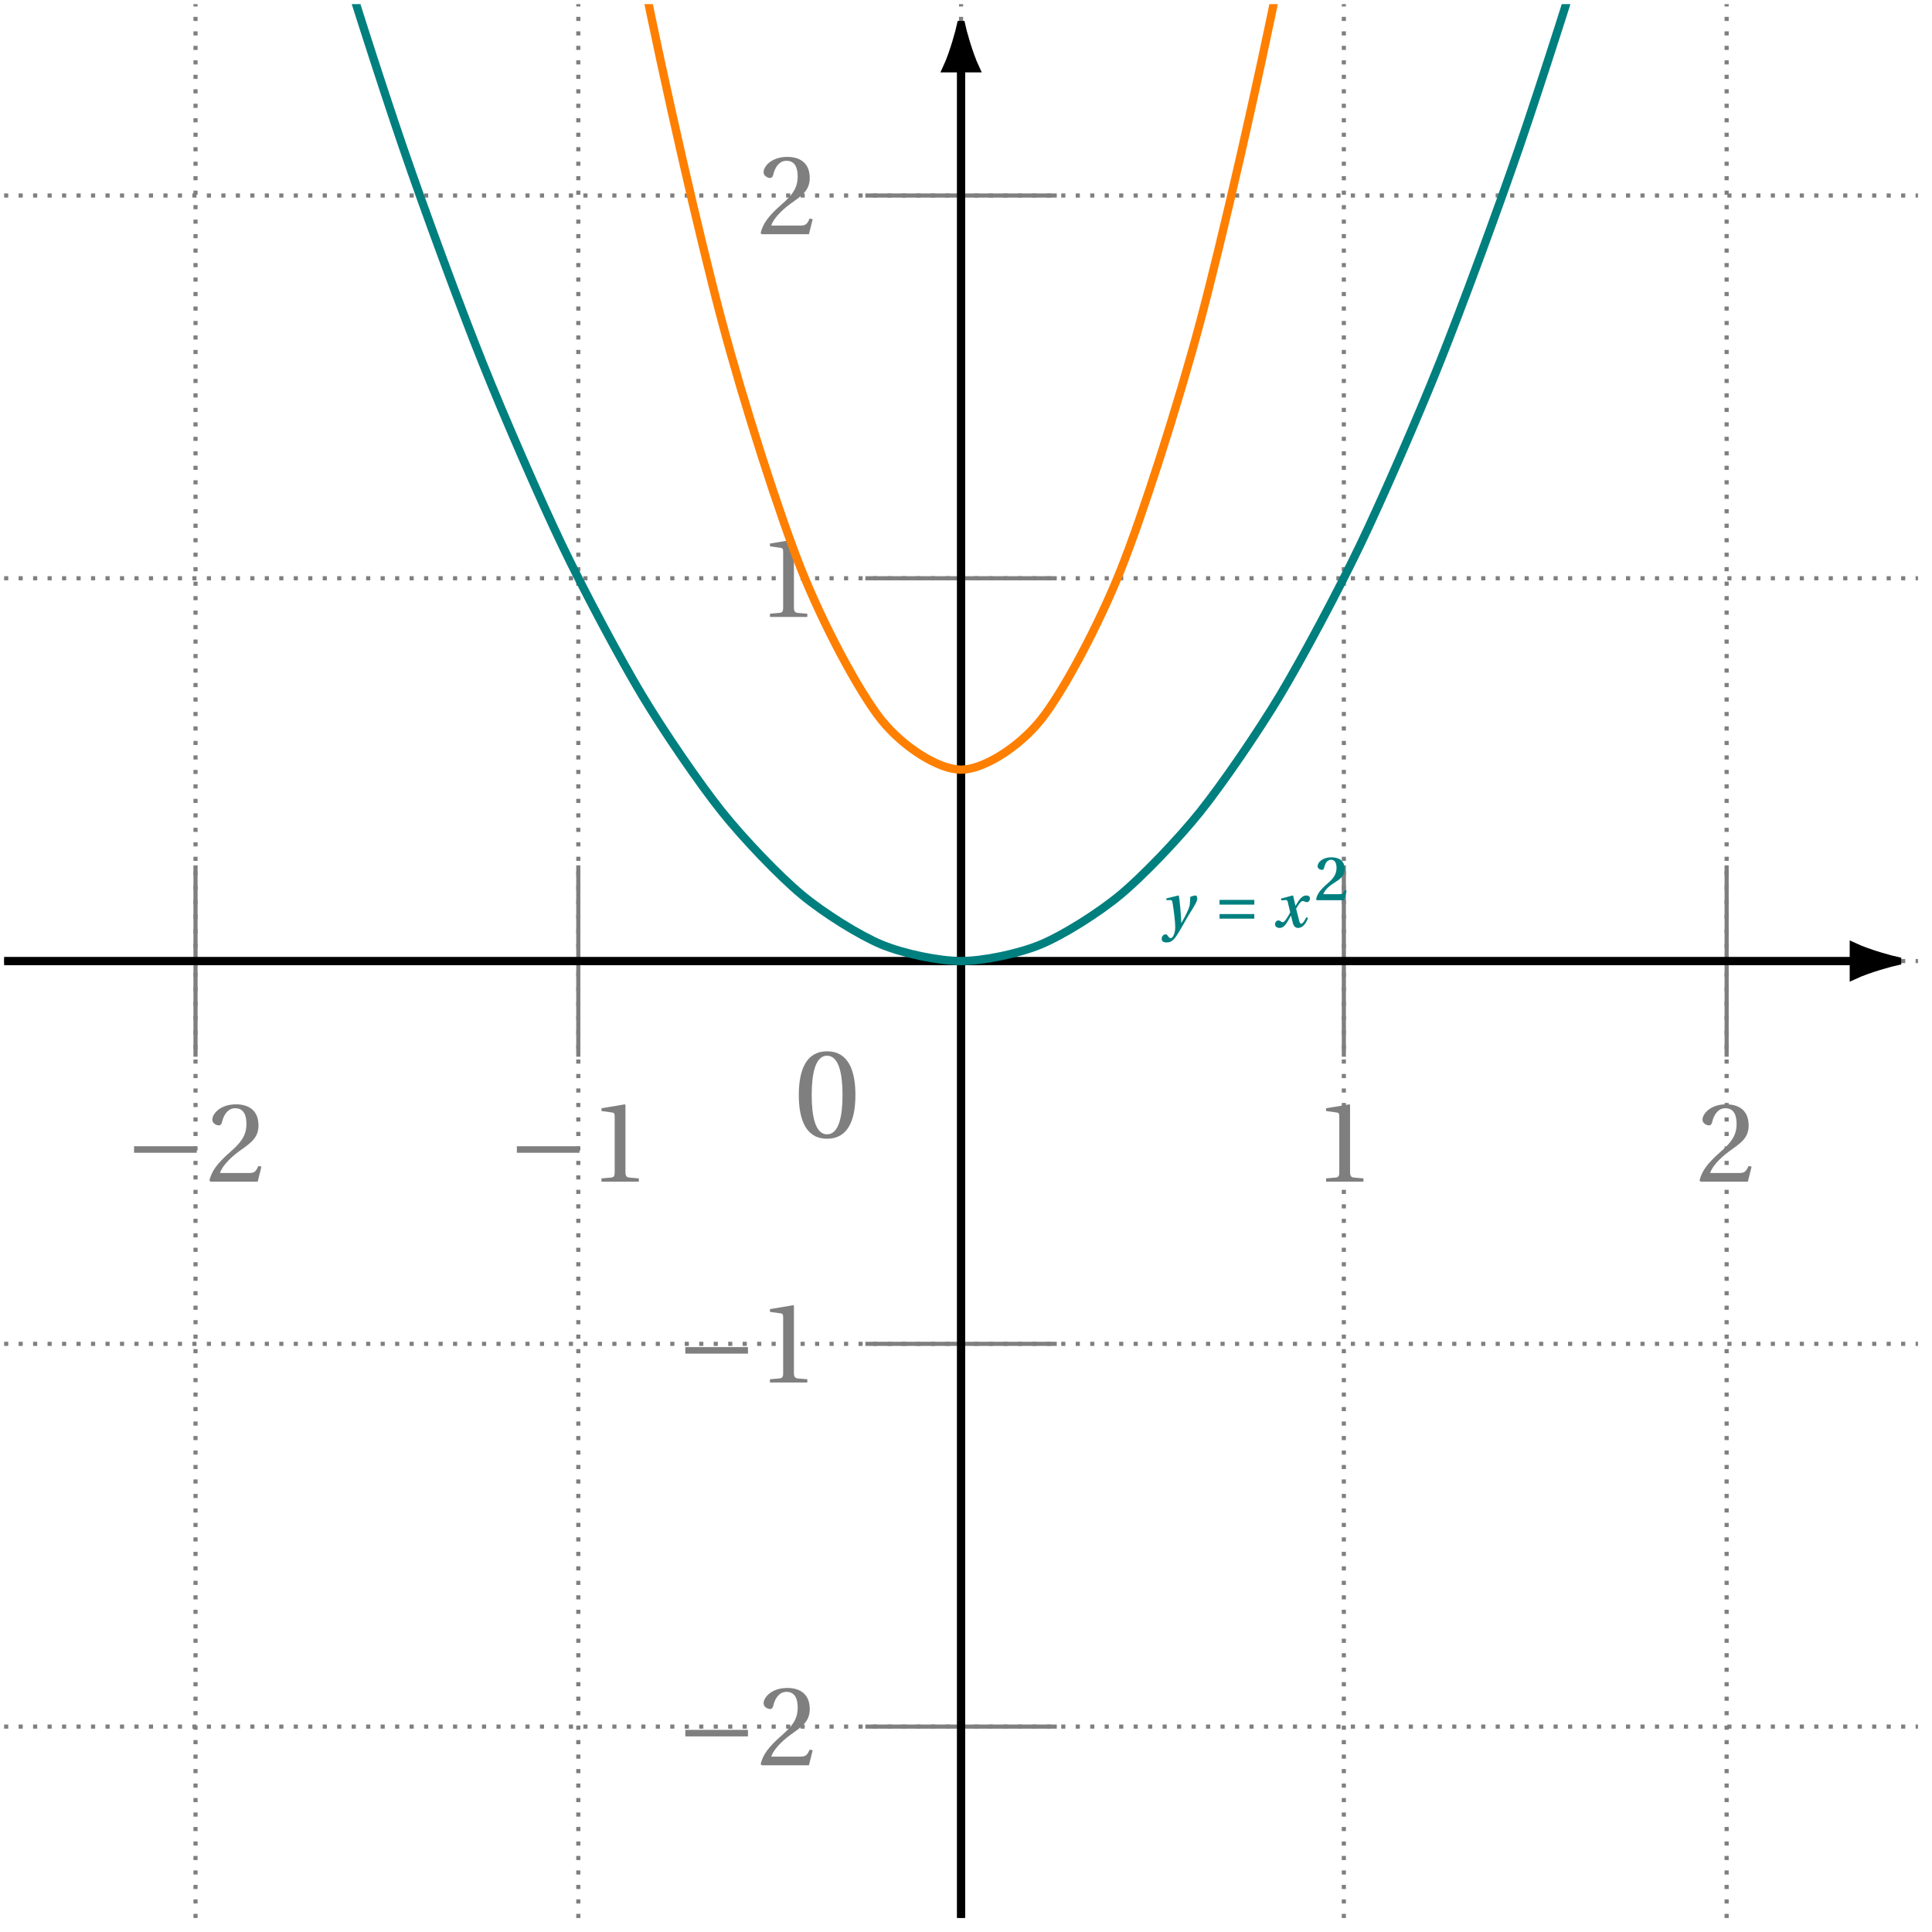 <svg xmlns="http://www.w3.org/2000/svg" xmlns:xlink="http://www.w3.org/1999/xlink" width="185.049pt" height="185.049pt" viewBox="0 0 185.049 185.049"><defs><path id="a" d="M.5-4.047C.5-1.625 1.219.141 3.203.141c2 0 2.719-1.766 2.719-4.188s-.719-4.188-2.719-4.188C1.219-8.234.5-6.469.5-4.047m1.234 0c0-1.969.328-3.766 1.469-3.766 1.156 0 1.484 1.797 1.484 3.766S4.359-.281 3.203-.281c-1.141 0-1.469-1.797-1.469-3.766m0 0"/><path id="b" d="M.922-2.766h6v-.625h-6Zm0 0"/><path id="c" d="M.297-.109.406 0h4.516l.359-1.438L4.984-1.5c-.234.594-.453.672-.891.672H1.312c.172-.562.828-1.344 1.828-2.078C4.188-3.656 5-4.156 5-5.375c0-1.516-1.016-2.031-2.156-2.031-1.5 0-2.266.906-2.266 1.469 0 .375.422.547.609.547S1.453-5.5 1.5-5.688c.172-.75.594-1.344 1.266-1.344.844 0 1.078.703 1.078 1.5 0 1.172-.578 1.828-1.531 2.672C.969-1.688.5-.953.297-.109m0 0"/><path id="d" d="M1.188 0h3.578v-.312l-.922-.078C3.625-.422 3.484-.5 3.484-.922v-6.422l-.047-.062-2.25.375v.266l1.016.141c.188.016.25.094.25.406v5.297c0 .422-.094.5-.359.531L1.188-.312Zm0 0"/><path id="h" d="M0 1.109c0 .203.109.359.484.359.578 0 .828-.438 1.344-1.297.125-.203.469-.859.844-1.469.359-.562.734-1.156.734-1.406 0-.188-.078-.328-.125-.328-.125 0-.359.047-.547.141 0 0-.016.609-.062.844-.094.359-.375.938-.781 1.641H1.875c-.031-.906-.156-2.219-.234-2.609l-.047-.016L.453-2.75v.172l.406-.016c.125 0 .156.109.203.406.078.469.234 1.641.234 2.172 0 .203-.016.422-.109.688-.094.25-.219.391-.328.391-.219 0-.266-.375-.5-.375C.172.688 0 .906 0 1.109m0 0"/><path id="i" d="M.516-.812h3.328V-1.25H.516Zm0-1.344h3.328v-.453H.516Zm0 0"/><path id="j" d="M.219-.266c0 .188.156.344.438.344.391 0 .625-.375.859-.781l.219-.391H1.75l.109.453c.094.438.219.719.562.719.5 0 .781-.5.953-.938l-.156-.094c-.156.312-.328.625-.5.625-.109 0-.156-.109-.25-.531l-.234-.906c.203-.344.453-.734.625-.734s.234.109.406.109c.156 0 .297-.156.297-.344 0-.219-.156-.297-.344-.297-.297 0-.547.219-.766.547l-.266.438h-.016l-.219-.969-.047-.016-1.109.297.016.172.422-.031c.125 0 .172.031.219.25l.219.922-.156.297c-.219.375-.422.656-.547.656-.172 0-.234-.172-.438-.172-.172 0-.312.188-.312.375m0 0"/><path id="k" d="M.188-.078.25 0h2.625l.234-.922-.203-.031c-.141.328-.25.375-.5.375H.875C.969-.844 1.25-1.25 1.859-1.625c.641-.406 1.062-.688 1.062-1.344 0-.844-.578-1.141-1.281-1.141-.797 0-1.312.453-1.312.859 0 .234.266.344.406.344.125 0 .188-.062.219-.203.094-.438.312-.766.656-.766.391 0 .531.344.531.781 0 .531-.219.938-.812 1.453C.531-.969.25-.516.188-.078m0 0"/><clipPath id="e"><path d="M166 79h18.102v26H166Zm0 0"/></clipPath><clipPath id="f"><path d="M91 6h2v178.102h-2Zm0 0"/></clipPath><clipPath id="g"><path d="M.395.395h183.312V104H.395Zm0 0"/></clipPath><clipPath id="l"><path d="M.395.395h183.312V85H.395Zm0 0"/></clipPath></defs><path fill="none" stroke="#7F7F7F" stroke-dasharray=".396 .991" stroke-miterlimit="10" stroke-width=".396" d="M.395 165.375h183.312M.395 128.715h183.312M.395 92.051h183.312M.395 55.387h183.312M.395 18.727h183.312M18.727 183.707V.395m36.664 183.312V.395m36.66 183.312V.395m36.664 183.312V.395m36.664 183.312V.395"/><use xlink:href="#a" x="76.011" y="108.929" fill="#7F7F7F"/><path fill="none" stroke="#7F7F7F" stroke-miterlimit="10" stroke-width=".396" d="M18.727 82.887v18.328"/><g fill="#7F7F7F"><use xlink:href="#b" x="11.92" y="113.179"/><use xlink:href="#c" x="19.759" y="113.179"/></g><path fill="none" stroke="#7F7F7F" stroke-miterlimit="10" stroke-width=".396" d="M55.391 82.887v18.328"/><g fill="#7F7F7F"><use xlink:href="#b" x="48.582" y="113.179"/><use xlink:href="#d" x="56.422" y="113.179"/></g><path fill="none" stroke="#7F7F7F" stroke-miterlimit="10" stroke-width=".396" d="M128.715 82.887v18.328"/><use xlink:href="#d" x="125.826" y="113.179" fill="#7F7F7F"/><path fill="none" stroke="#7F7F7F" stroke-miterlimit="10" stroke-width=".396" d="M165.379 82.887v18.328"/><use xlink:href="#c" x="162.488" y="113.179" fill="#7F7F7F"/><path fill="none" stroke="#000" stroke-miterlimit="10" stroke-width=".793" d="M.395 92.051H177.562"/><path d="M181.707 92.051c-.512-.105-2.746-.703-4.145-1.355v2.711c1.398-.648 3.633-1.25 4.145-1.355m0 0"/><g clip-path="url(#e)"><path fill="none" stroke="#000" stroke-miterlimit="10" stroke-width=".793" d="M181.707 92.051c-.512-.105-2.746-.703-4.145-1.355v2.711c1.398-.648 3.633-1.25 4.145-1.355Zm0 0"/></g><path fill="none" stroke="#7F7F7F" stroke-miterlimit="10" stroke-width=".396" d="M101.219 165.375H82.887"/><g fill="#7F7F7F"><use xlink:href="#b" x="64.719" y="169.08"/><use xlink:href="#c" x="72.559" y="169.08"/></g><path fill="none" stroke="#7F7F7F" stroke-miterlimit="10" stroke-width=".396" d="M101.219 128.715H82.887"/><g fill="#7F7F7F"><use xlink:href="#b" x="64.719" y="132.418"/><use xlink:href="#d" x="72.559" y="132.418"/></g><path fill="none" stroke="#7F7F7F" stroke-miterlimit="10" stroke-width=".396" d="M101.219 55.387H82.887"/><use xlink:href="#d" x="72.558" y="59.094" fill="#7F7F7F"/><path fill="none" stroke="#7F7F7F" stroke-miterlimit="10" stroke-width=".396" d="M101.219 18.727H82.887"/><use xlink:href="#c" x="72.558" y="22.433" fill="#7F7F7F"/><g clip-path="url(#f)"><path fill="none" stroke="#000" stroke-miterlimit="10" stroke-width=".793" d="M92.051 183.707V6.539"/></g><path stroke="#000" stroke-miterlimit="10" stroke-width=".793" d="M92.051 2.398c-.105.508-.703 2.742-1.355 4.141h2.715c-.652-1.398-1.254-3.633-1.359-4.141Zm0 0"/><g clip-path="url(#g)"><path fill="none" stroke="#007F7F" stroke-miterlimit="10" stroke-width=".793" d="M.395-137.09s5.52 26.883 7.641 36.598c2.117 9.715 5.516 24.586 7.637 33.418 2.117 8.828 5.52 22.285 7.637 30.23 2.121 7.949 5.52 19.988 7.637 27.051 2.121 7.066 5.52 17.688 7.641 23.871 2.117 6.18 5.516 15.387 7.637 20.684 2.121 5.301 5.52 13.09 7.637 17.504C55.98 56.684 59.379 63.055 61.5 66.59c2.117 3.531 5.516 8.488 7.637 11.137 2.117 2.652 5.52 6.191 7.637 7.957 2.121 1.766 5.52 3.891 7.637 4.777 2.121.883 5.52 1.59 7.641 1.59 2.117 0 5.516-.707 7.637-1.59s5.52-3.008 7.637-4.773c2.121-1.766 5.52-5.305 7.641-7.953 2.117-2.648 5.516-7.605 7.637-11.137 2.117-3.535 5.52-9.906 7.637-14.32 2.121-4.418 5.52-12.203 7.637-17.504 2.121-5.297 5.52-14.504 7.641-20.684 2.117-6.18 5.516-16.801 7.637-23.867 2.121-7.062 5.52-19.102 7.637-27.047 2.121-7.949 5.52-21.402 7.641-30.234 2.117-8.828 5.516-23.699 7.637-33.414 2.117-9.711 7.637-36.594 7.637-36.594"/></g><use xlink:href="#h" x="111.269" y="88.801" fill="#007F7F"/><use xlink:href="#i" x="116.294" y="88.801" fill="#007F7F"/><use xlink:href="#j" x="121.906" y="88.801" fill="#007F7F"/><use xlink:href="#k" x="125.874" y="86.224" fill="#007F7F"/><g clip-path="url(#l)"><path fill="none" stroke="#FF7F00" stroke-miterlimit="10" stroke-width=".793" d="M.395-613.703s5.52 80.652 7.641 109.797c2.117 29.141 5.516 73.75 7.637 100.246 2.117 26.492 5.52 66.855 7.637 90.699 2.121 23.844 5.52 59.957 7.637 81.152 2.121 21.195 5.52 53.062 7.641 71.605 2.117 18.547 5.516 46.164 7.637 62.059 2.121 15.898 5.52 39.266 7.637 52.512 2.121 13.25 5.52 32.367 7.641 42.965 2.117 10.598 5.516 25.469 7.637 33.418 2.117 7.949 5.52 18.57 7.637 23.871 2.121 5.301 5.52 11.676 7.637 14.324 2.121 2.648 5.52 4.773 7.641 4.773 2.117 0 5.516-2.121 7.637-4.77 2.121-2.648 5.52-9.02 7.637-14.316 2.121-5.301 5.52-15.918 7.641-23.867 2.117-7.945 5.516-22.816 7.637-33.41 2.117-10.598 5.52-29.715 7.637-42.961 2.121-13.246 5.52-36.609 7.637-52.504 2.121-15.895 5.52-43.512 7.641-62.055 2.117-18.543 5.516-50.406 7.637-71.598 2.121-21.195 5.52-57.309 7.637-81.148 2.121-23.844 5.52-64.203 7.641-90.695 2.117-26.492 5.516-71.102 7.637-100.242 2.117-29.141 7.637-109.789 7.637-109.789"/></g></svg>